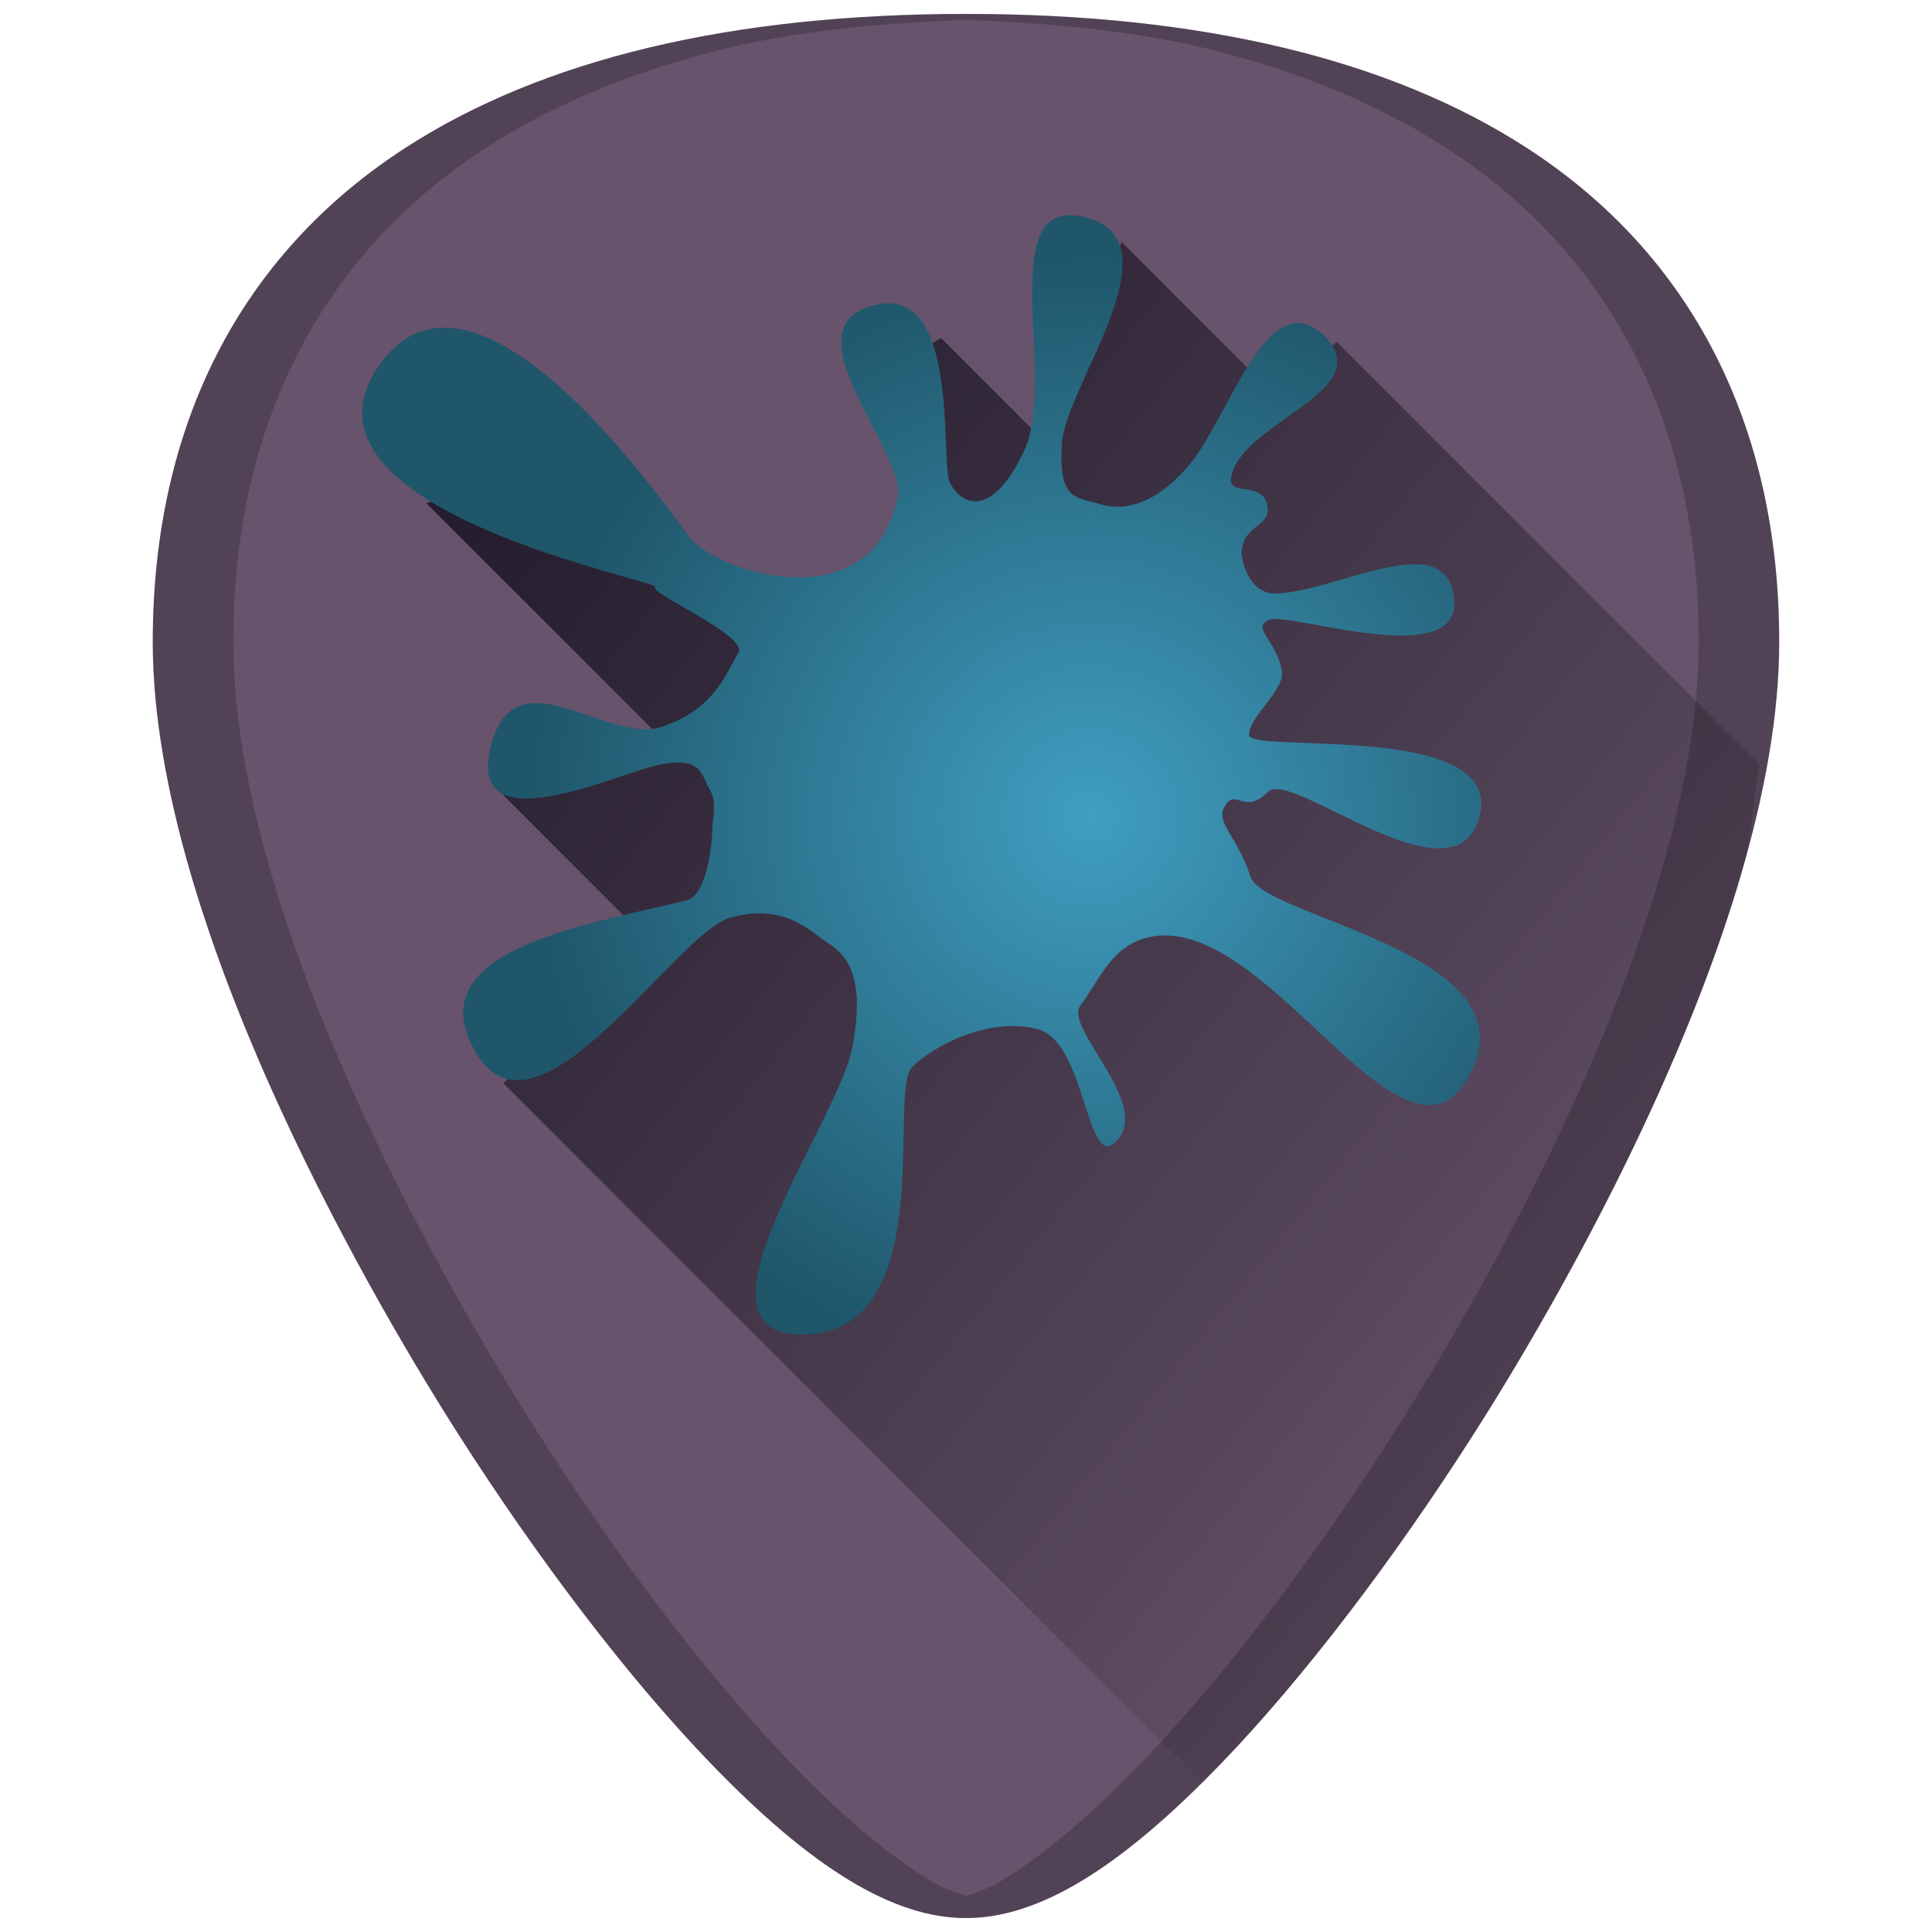 <?xml version="1.0" encoding="UTF-8" standalone="no"?>
<!-- Generator: Adobe Illustrator 19.0.0, SVG Export Plug-In . SVG Version: 6.00 Build 0)  -->

<svg
   xmlns:dc="http://purl.org/dc/elements/1.1/"
   xmlns:cc="http://creativecommons.org/ns#"
   xmlns:rdf="http://www.w3.org/1999/02/22-rdf-syntax-ns#"
   xmlns:svg="http://www.w3.org/2000/svg"
   xmlns="http://www.w3.org/2000/svg"
   xmlns:xlink="http://www.w3.org/1999/xlink"
   xmlns:sodipodi="http://sodipodi.sourceforge.net/DTD/sodipodi-0.dtd"
   xmlns:inkscape="http://www.inkscape.org/namespaces/inkscape"
   version="1.1"
   id="Capa_1"
   x="0px"
   y="0px"
   viewBox="0 0 48 48"
   xml:space="preserve"
   sodipodi:docname="apport.svg"
   width="48"
   height="48"
   inkscape:version="0.92.3 (2405546, 2018-03-11)"><defs
   id="defs39"><linearGradient
     inkscape:collect="always"
     id="linearGradient870"><stop
       style="stop-color:#00000d;stop-opacity:1"
       offset="0"
       id="stop866" /><stop
       style="stop-color:#000000;stop-opacity:0.016"
       offset="1"
       id="stop868" /></linearGradient><linearGradient
     id="linearGradient2412-9"
     y2="3.082"
     gradientUnits="userSpaceOnUse"
     x2="18.379"
     gradientTransform="matrix(0.958,0,0,0.958,-46.481,-0.823)"
     y1="44.98"
     x1="18.379"><stop
       offset="0"
       style="stop-color:#409fc2;stop-opacity:1;"
       id="stop3839-7" /><stop
       id="stop2790-7"
       style="stop-color:#1f566a;stop-opacity:1;"
       offset="1" /></linearGradient><radialGradient
     inkscape:collect="always"
     xlink:href="#linearGradient2412-9"
     id="radialGradient888"
     cx="27.099"
     cy="20.302"
     fx="27.099"
     fy="20.302"
     r="13.904"
     gradientTransform="matrix(1,0,0,1,0,-5.6033399e-4)"
     gradientUnits="userSpaceOnUse" /><linearGradient
     inkscape:collect="always"
     xlink:href="#linearGradient870"
     id="linearGradient908"
     gradientUnits="userSpaceOnUse"
     x1="14.409"
     y1="8.743"
     x2="43.998"
     y2="32.695" /></defs><sodipodi:namedview
   pagecolor="#ffffff"
   bordercolor="#666666"
   borderopacity="1"
   objecttolerance="10"
   gridtolerance="10"
   guidetolerance="10"
   inkscape:pageopacity="0"
   inkscape:pageshadow="2"
   inkscape:window-width="1366"
   inkscape:window-height="719"
   id="namedview37"
   showgrid="false"
   showguides="true"
   inkscape:guide-bbox="true"
   inkscape:zoom="2.65625"
   inkscape:cx="24"
   inkscape:cy="24"
   inkscape:window-x="0"
   inkscape:window-y="25"
   inkscape:window-maximized="1"
   inkscape:current-layer="Capa_1" />


<g
   id="g6"
   transform="translate(0,-464)">
</g>
<g
   id="g8"
   transform="translate(0,-464)">
</g>
<g
   id="g10"
   transform="translate(0,-464)">
</g>
<g
   id="g12"
   transform="translate(0,-464)">
</g>
<g
   id="g14"
   transform="translate(0,-464)">
</g>
<g
   id="g16"
   transform="translate(0,-464)">
</g>
<g
   id="g18"
   transform="translate(0,-464)">
</g>
<g
   id="g20"
   transform="translate(0,-464)">
</g>
<g
   id="g22"
   transform="translate(0,-464)">
</g>
<g
   id="g24"
   transform="translate(0,-464)">
</g>
<g
   id="g26"
   transform="translate(0,-464)">
</g>
<g
   id="g28"
   transform="translate(0,-464)">
</g>
<g
   id="g30"
   transform="translate(0,-464)">
</g>
<g
   id="g32"
   transform="translate(0,-464)">
</g>
<g
   id="g34"
   transform="translate(0,-464)">
</g>
<g
   id="g847"><path
     id="path832"
     d="m 24.001,0.346 c -5.833,0 -10.522,1.12 -13.936,3.332 -4.101,2.657 -6.27,6.902 -6.27,12.271 0,7.227 5.806,16.885 7.586,19.674 2.032,3.183 4.25,6.08 6.246,8.156 2.542,2.644 4.568,3.875 6.373,3.875 1.805,0 3.829,-1.231 6.371,-3.875 1.996,-2.076 4.214,-4.973 6.246,-8.156 C 38.398,32.835 44.204,23.176 44.204,15.949 44.204,10.579 42.038,6.335 37.937,3.678 34.523,1.466 29.834,0.346 24.001,0.346 Z"
     style="fill:#67536c;stroke-width:0.092"
     inkscape:connector-curvature="0" /><path
     inkscape:connector-curvature="0"
     id="path864"
     d="m 29.828,44.238 c 0.193,-0.19 0.344,-0.252 0.543,-0.459 1.996,-2.076 4.214,-4.973 6.246,-8.156 0.89,-1.394 2.787,-4.505 4.461,-8.172 0.837,-1.833 1.619,-3.806 2.191,-5.771 0.268,-0.922 0.277,-1.784 0.438,-2.688 L 33.209,8.492 31.682,9.828 27.865,6.012 25.861,10.879 23.379,8.398 22.426,8.971 23.285,14.123 22.043,17.75 l -8.779,-6.012 -2.672,0.764 5.965,5.963 -4.055,1.289 3.863,3.865 -3.863,3.291 z"
     style="opacity:0.65;fill:url(#linearGradient908);fill-opacity:1;stroke:none;stroke-width:1px;stroke-linecap:butt;stroke-linejoin:miter;stroke-opacity:1" /><path
     id="path2"
     d="m 26.571,5.348 c 0.117,-0.002 0.248,0.014 0.395,0.051 2.339,0.588 -0.49,4.18 -0.584,5.619 -0.094,1.439 0.372,1.329 0.934,1.502 0.791,0.243 1.578,-0.174 2.266,-1.014 0.968,-1.182 1.93,-4.52 3.314,-3.162 1.385,1.358 -2.016,2.122 -2.305,3.486 -0.115,0.545 0.782,0.079 0.9,0.742 0.093,0.52 -0.591,0.447 -0.645,1.137 -0.009,0.122 0.135,1.067 0.875,1.037 1.54,-0.061 4.268,-1.717 4.41,0.174 0.132,1.745 -4.089,0.29 -4.58,0.475 -0.491,0.184 0.152,0.505 0.295,1.25 0.096,0.503 -0.812,1.142 -0.812,1.615 0,0.474 6.317,-0.351 5.732,2 -0.585,2.351 -4.677,-1.176 -5.262,-0.588 -0.585,0.588 -0.79,-0.09 -1.064,0.338 -0.274,0.428 0.298,0.736 0.627,1.77 0.329,1.034 7.085,1.886 5.443,4.932 -1.642,3.046 -5.132,-4.307 -8.1,-3.393 -0.845,0.26 -1.148,1.125 -1.572,1.67 -0.424,0.545 1.892,2.536 0.836,3.418 -0.679,0.567 -0.722,-2.515 -1.877,-2.834 -1.155,-0.319 -2.562,0.362 -3.146,0.949 -0.585,0.588 0.679,6.491 -2.602,6.633 -3.28,0.142 0.779,-5.271 1.129,-7.133 0.35,-1.862 -0.199,-2.33 -0.625,-2.605 -0.426,-0.276 -1.054,-0.995 -2.412,-0.617 -1.358,0.378 -4.788,5.915 -6.307,3.371 -1.518,-2.544 2.614,-3.167 5.221,-3.801 0.529,-0.129 0.641,-1.503 0.641,-1.738 0,-0.236 0.125,-0.703 -0.045,-0.982 -0.235,-0.386 -0.189,-0.829 -1.172,-0.672 -0.983,0.157 -4.865,2.072 -4.301,-0.373 0.565,-2.445 2.864,-0.12 4.229,-0.539 1.364,-0.419 1.659,-1.414 1.934,-1.842 0.274,-0.428 -2.221,-1.479 -2.062,-1.639 0.159,-0.16 -9.247,-1.898 -6.908,-5.438 2.339,-3.539 7.09,3.312 7.75,4.189 0.66,0.878 4.557,2.144 5.186,-1.004 0.206,-1.03 -2.583,-3.983 -0.811,-4.674 2.405,-0.937 1.852,3.808 2.1,4.324 0.247,0.516 1.013,1.002 1.854,-0.795 0.788,-1.684 -0.625,-5.814 1.123,-5.84 z"
     style="fill:url(#radialGradient888);fill-opacity:1;stroke:none;stroke-width:0.092"
     inkscape:connector-curvature="0" /><path
     inkscape:connector-curvature="0"
     id="path4588"
     d="m 24.001,0.346 c -5.833,0 -10.522,1.12 -13.936,3.332 -4.101,2.657 -6.27,6.902 -6.27,12.271 0,7.227 5.806,16.885 7.586,19.674 2.032,3.183 4.25,6.08 6.246,8.156 2.542,2.644 4.568,3.875 6.373,3.875 1.805,0 3.829,-1.231 6.371,-3.875 1.996,-2.076 4.214,-4.973 6.246,-8.156 C 38.398,32.835 44.204,23.176 44.204,15.949 44.204,10.579 42.038,6.335 37.937,3.678 34.523,1.466 29.834,0.346 24.001,0.346 Z m 0,0.145 c 2.112,0.085 4.119,0.272 5.875,0.691 1.164,0.278 2.253,0.627 3.264,1.043 1.011,0.416 1.944,0.9 2.797,1.453 1.025,0.664 1.929,1.428 2.709,2.283 0.78,0.855 1.436,1.804 1.963,2.836 0.527,1.032 0.926,2.149 1.193,3.344 0.267,1.195 0.402,2.466 0.402,3.809 0,1.807 -0.363,3.765 -0.936,5.73 -0.572,1.965 -1.352,3.938 -2.189,5.771 -1.674,3.667 -3.571,6.778 -4.461,8.172 -2.032,3.183 -4.25,6.08 -6.246,8.156 -1.271,1.322 -2.414,2.291 -3.463,2.93 -0.319,0.194 -0.618,0.307 -0.91,0.391 -0.292,-0.084 -0.59,-0.197 -0.908,-0.391 -1.05,-0.638 -2.192,-1.608 -3.463,-2.93 -1.996,-2.076 -4.214,-4.973 -6.246,-8.156 C 12.492,34.229 10.595,31.118 8.921,27.451 8.084,25.618 7.304,23.645 6.731,21.68 6.159,19.714 5.796,17.756 5.796,15.949 c 0,-1.342 0.135,-2.614 0.402,-3.809 C 6.466,10.946 6.866,9.829 7.394,8.797 7.921,7.765 8.576,6.816 9.356,5.961 10.136,5.105 11.04,4.342 12.065,3.678 c 0.853,-0.553 1.786,-1.037 2.797,-1.453 1.011,-0.416 2.1,-0.765 3.264,-1.043 1.756,-0.42 3.763,-0.607 5.875,-0.691 z"
     style="opacity:0.2;fill:#000000;stroke-width:0.092" /></g></svg>